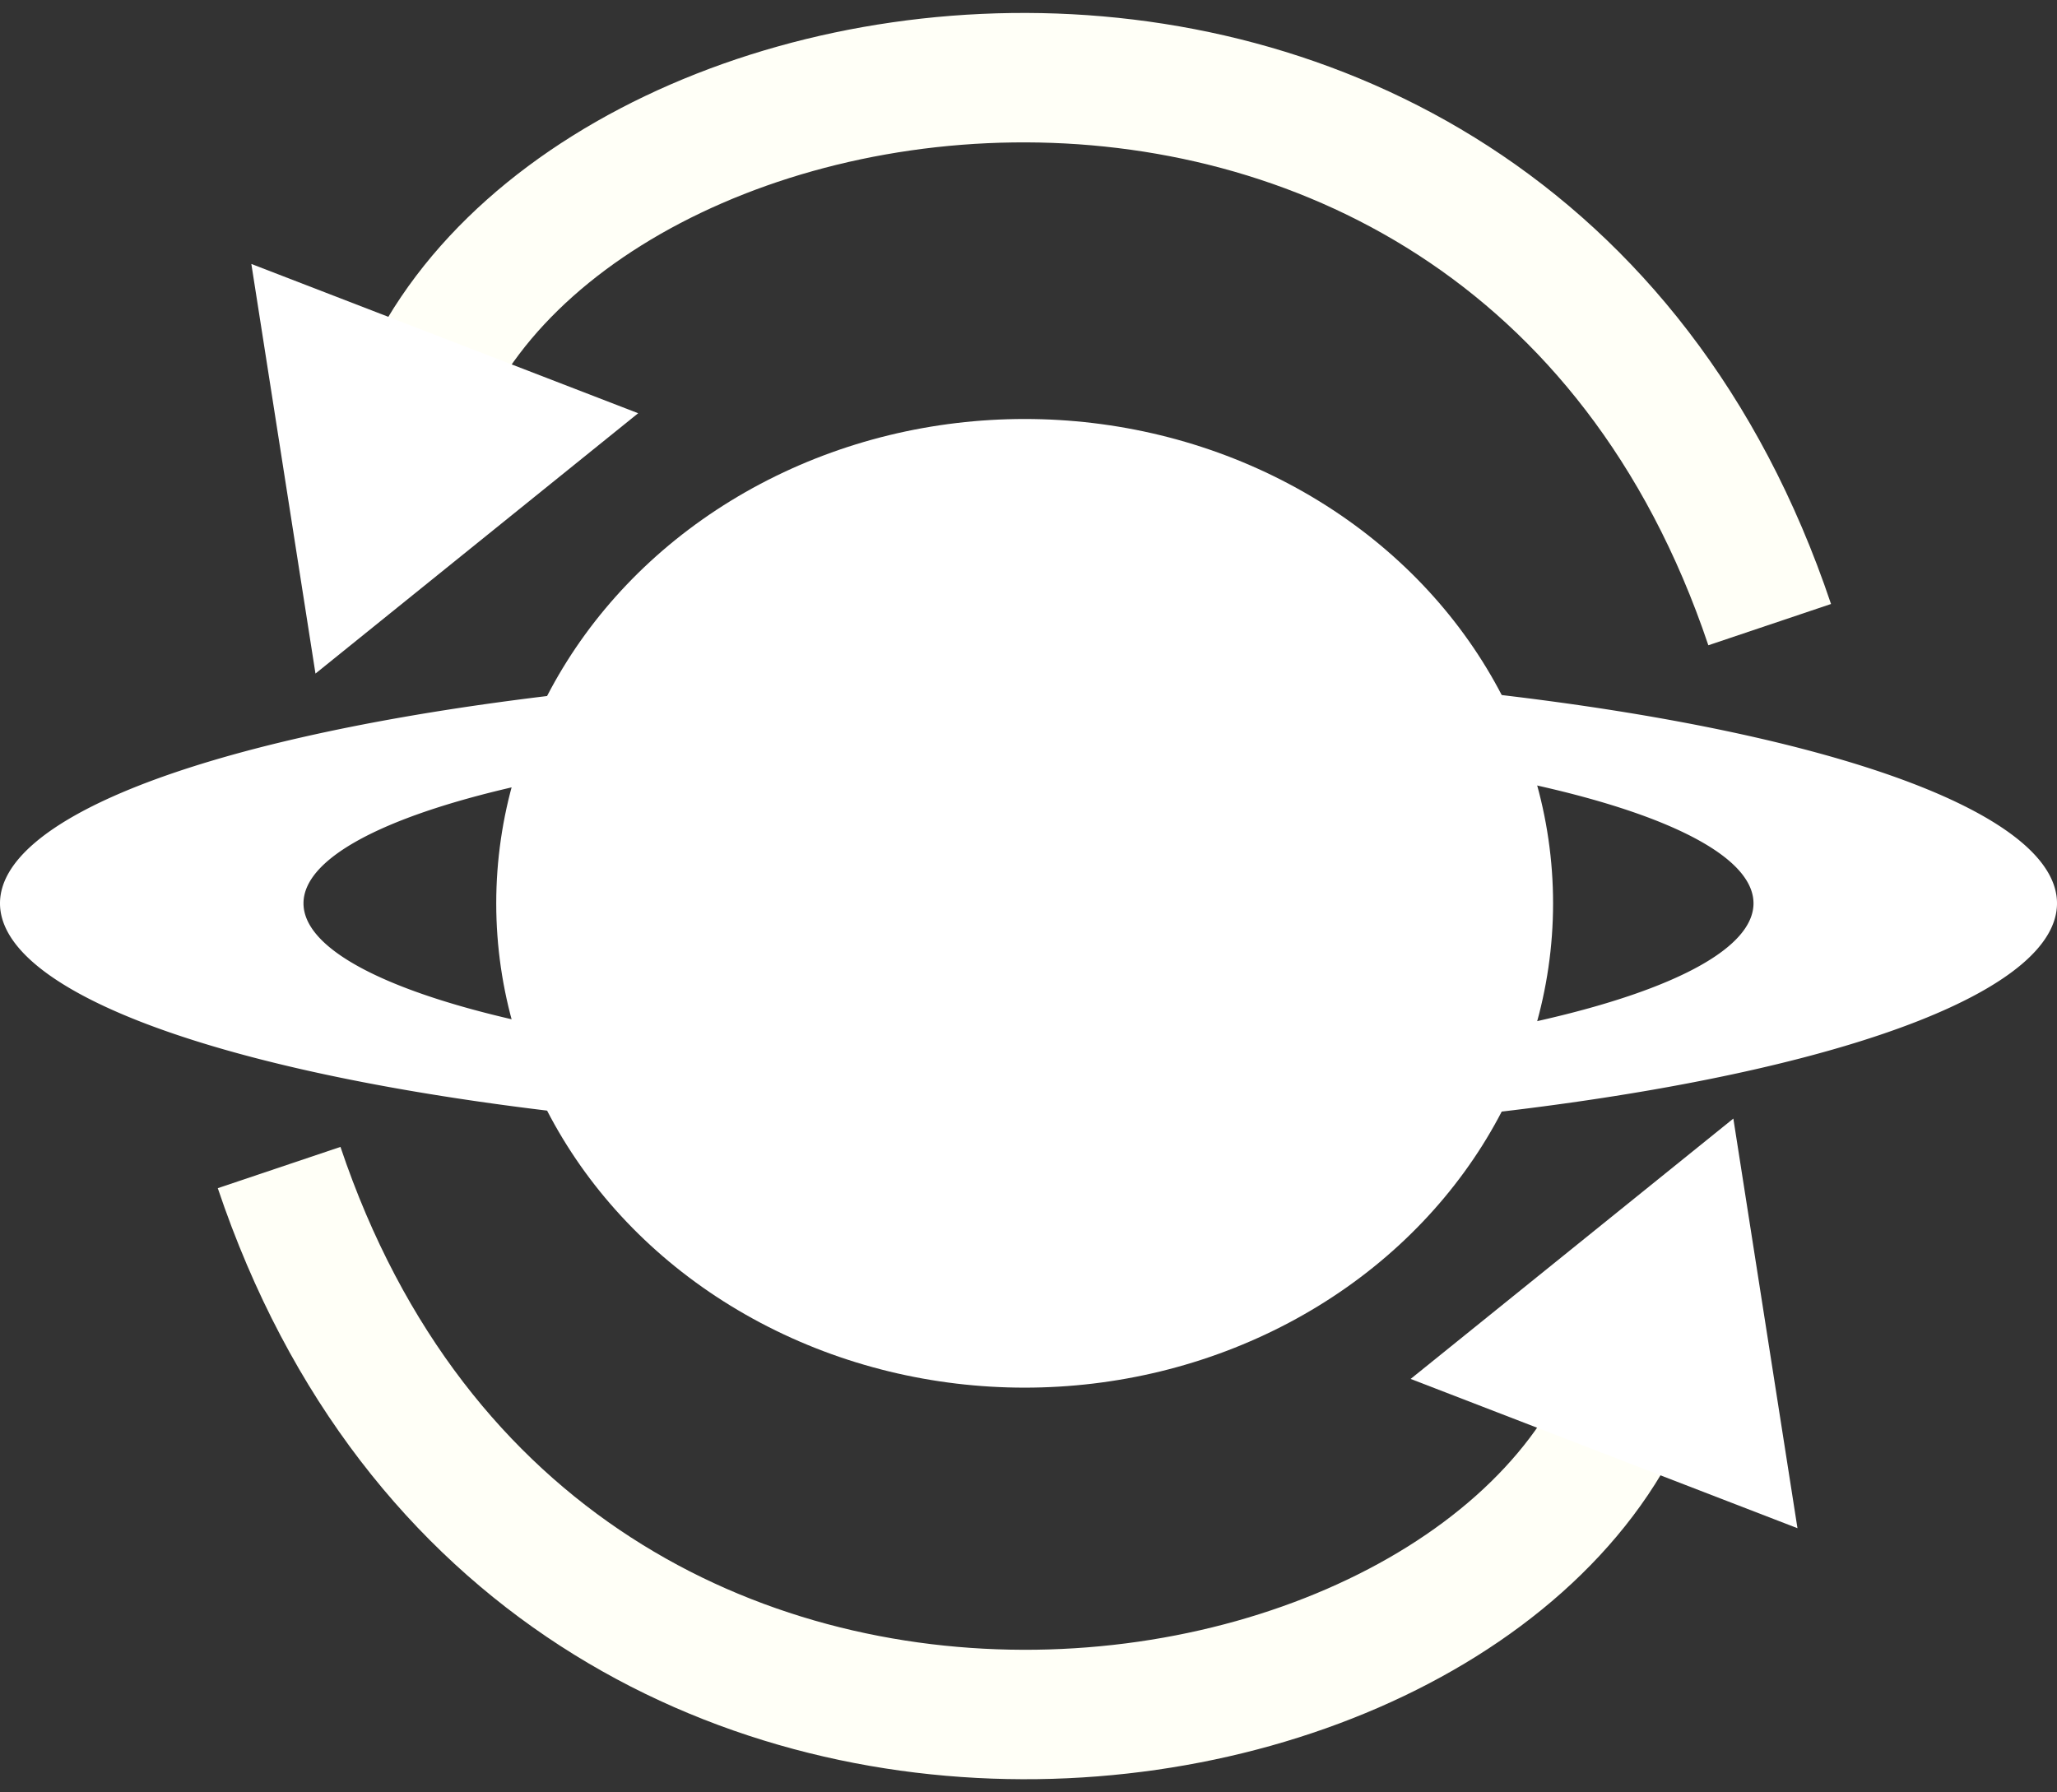 <?xml version="1.0" encoding="UTF-8" standalone="no"?>
<!-- Created with Inkscape (http://www.inkscape.org/) -->

<svg
   xmlns:dc="http://purl.org/dc/elements/1.1/"
   xmlns:cc="http://creativecommons.org/ns#"
   xmlns:rdf="http://www.w3.org/1999/02/22-rdf-syntax-ns#"
   xmlns:svg="http://www.w3.org/2000/svg"
   xmlns="http://www.w3.org/2000/svg"
   xmlns:sodipodi="http://sodipodi.sourceforge.net/DTD/sodipodi-0.dtd"
   xmlns:inkscape="http://www.inkscape.org/namespaces/inkscape"
   width="158.922mm"
   height="138.465mm"
   viewBox="0 0 158.922 138.465"
   version="1.1"
   id="svg8"
   sodipodi:docname="logo.svg"
   inkscape:version="0.92.1 r15371">
  <rect x="0" y="0" width="158.922" height="138.465" fill="#333333" stroke="none"/>
  <defs
     id="defs2">
    <marker
       inkscape:isstock="true"
       style="overflow:visible"
       id="marker8760"
       refX="0"
       refY="0"
       orient="auto"
       inkscape:stockid="TriangleInS">
      <path
         transform="scale(-0.2)"
         style="fill:#000000;fill-opacity:1;fill-rule:evenodd;stroke:#000000;stroke-width:1pt;stroke-opacity:1"
         d="M 5.77,0 -2.88,5 V -5 Z"
         id="path8758"
         inkscape:connector-curvature="0" />
    </marker>
    <marker
       inkscape:isstock="true"
       style="overflow:visible"
       id="marker8716"
       refX="0"
       refY="0"
       orient="auto"
       inkscape:stockid="TriangleInM">
      <path
         transform="scale(-0.4)"
         style="fill:#000000;fill-opacity:1;fill-rule:evenodd;stroke:#000000;stroke-width:1pt;stroke-opacity:1"
         d="M 5.77,0 -2.88,5 V -5 Z"
         id="path8714"
         inkscape:connector-curvature="0" />
    </marker>
    <marker
       inkscape:stockid="Arrow2Lstart"
       orient="auto"
       refY="0"
       refX="0"
       id="marker5661"
       style="overflow:visible"
       inkscape:isstock="true">
      <path
         id="path5659"
         style="fill:#000000;fill-opacity:1;fill-rule:evenodd;stroke:#000000;stroke-width:0.625;stroke-linejoin:round;stroke-opacity:1"
         d="M 8.719,4.034 -2.207,0.016 8.719,-4.002 c -1.745,2.372 -1.735,5.617 -6e-7,8.035 z"
         transform="matrix(1.1,0,0,1.1,1.1,0)"
         inkscape:connector-curvature="0" />
    </marker>
    <marker
       inkscape:stockid="Arrow2Lstart"
       orient="auto"
       refY="0"
       refX="0"
       id="marker5627"
       style="overflow:visible"
       inkscape:isstock="true">
      <path
         id="path5625"
         style="fill:#000000;fill-opacity:1;fill-rule:evenodd;stroke:#000000;stroke-width:0.625;stroke-linejoin:round;stroke-opacity:1"
         d="M 8.719,4.034 -2.207,0.016 8.719,-4.002 c -1.745,2.372 -1.735,5.617 -6e-7,8.035 z"
         transform="matrix(1.1,0,0,1.1,1.1,0)"
         inkscape:connector-curvature="0" />
    </marker>
    <marker
       inkscape:stockid="Arrow2Lend"
       orient="auto"
       refY="0"
       refX="0"
       id="Arrow2Lend"
       style="overflow:visible"
       inkscape:isstock="true">
      <path
         id="path4522"
         style="fill:#000000;fill-opacity:1;fill-rule:evenodd;stroke:none;stroke-width:0.625;stroke-linejoin:round;stroke-opacity:1"
         d="M 8.719,4.034 -2.207,0.016 8.719,-4.002 c -1.745,2.372 -1.735,5.617 -6e-7,8.035 z"
         transform="matrix(-1.1,0,0,-1.1,-1.1,0)"
         inkscape:connector-curvature="0" />
    </marker>
    <inkscape:path-effect
       effect="powerstroke"
       id="path-effect4941"
       is_visible="true"
       offset_points="0,0.132"
       sort_points="true"
       interpolator_type="CubicBezierJohan"
       interpolator_beta="0.2"
       start_linecap_type="zerowidth"
       linejoin_type="extrp_arc"
       miter_limit="4"
       end_linecap_type="zerowidth" />
    <marker
       inkscape:stockid="Arrow2Lstart"
       orient="auto"
       refY="0"
       refX="0"
       id="Arrow2Lstart"
       style="overflow:visible"
       inkscape:isstock="true">
      <path
         id="path4519"
         style="fill:#000000;fill-opacity:1;fill-rule:evenodd;stroke:#000000;stroke-width:0.625;stroke-linejoin:round;stroke-opacity:1"
         d="M 8.719,4.034 -2.207,0.016 8.719,-4.002 c -1.745,2.372 -1.735,5.617 -6e-7,8.035 z"
         transform="matrix(1.1,0,0,1.1,1.1,0)"
         inkscape:connector-curvature="0" />
    </marker>
    <inkscape:path-effect
       effect="powerstroke"
       id="path-effect21"
       is_visible="true"
       offset_points="0,0.331"
       sort_points="true"
       interpolator_type="CubicBezierJohan"
       interpolator_beta="0.2"
       start_linecap_type="zerowidth"
       linejoin_type="extrp_arc"
       miter_limit="4"
       end_linecap_type="zerowidth" />
    <inkscape:path-effect
       effect="bspline"
       id="path-effect19"
       is_visible="true"
       weight="33.333"
       steps="2"
       helper_size="0"
       apply_no_weight="true"
       apply_with_weight="true"
       only_selected="false" />
    <marker
       inkscape:stockid="TriangleInS"
       orient="auto"
       refY="0"
       refX="0"
       id="TriangleInS-1"
       style="overflow:visible"
       inkscape:isstock="true">
      <path
         inkscape:connector-curvature="0"
         id="path4640-4"
         d="M 5.77,0 -2.88,5 V -5 Z"
         style="fill:#000000;fill-opacity:1;fill-rule:evenodd;stroke:#000000;stroke-width:1pt;stroke-opacity:1"
         transform="scale(-0.2)" />
    </marker>
  </defs>
  <sodipodi:namedview
     id="base"
     pagecolor="#ffffff"
     bordercolor="#666666"
     borderopacity="1.0"
     inkscape:pageopacity="0.0"
     inkscape:pageshadow="2"
     inkscape:zoom="1"
     inkscape:cx="316.04639"
     inkscape:cy="230.74452"
     inkscape:document-units="mm"
     inkscape:current-layer="layer1"
     showgrid="false"
     fit-margin-top="0"
     fit-margin-left="0"
     fit-margin-right="0"
     fit-margin-bottom="0"
     inkscape:pagecheckerboard="false"
     inkscape:window-width="1280"
     inkscape:window-height="747"
     inkscape:window-x="-8"
     inkscape:window-y="-8"
     inkscape:window-maximized="1" />
  <g
     inkscape:label="Layer 1"
     inkscape:groupmode="layer"
     id="layer1"
     transform="translate(-18.964,-83.199)">
    <path
       style="fill:none;stroke-width:0.323"
       d="m 93.526,210.832 c -16.518,-1.203 -31.918,-9.943 -41.811,-23.729 -2.239,-3.121 -6.763,-11.714 -6.356,-12.076 0.138,-0.123 1.31,-0.632 2.604,-1.131 1.535,-0.592 2.298,-1.05 2.195,-1.318 -0.087,-0.226 -0.553,-1.544 -1.036,-2.929 -0.483,-1.385 -0.908,-2.56 -0.945,-2.612 -0.037,-0.052 -2.372,-0.61 -5.188,-1.239 -18.405,-4.111 -26.994,-10.064 -22.68,-15.718 1.148,-1.504 3.82,-3.462 6.588,-4.827 3.524,-1.738 11.077,-4.03 18.191,-5.522 l 3.349,-0.702 0.556,-1.759 c 0.306,-0.967 0.931,-2.666 1.388,-3.776 0.458,-1.109 0.767,-2.017 0.687,-2.017 -0.08,0 -1.449,0.655 -3.043,1.455 -2.438,1.224 -2.899,1.365 -2.907,0.887 -0.005,-0.312 0.24,-4.365 0.545,-9.006 l 0.555,-8.438 2.391,1.614 c 1.315,0.888 2.498,1.49 2.629,1.34 0.131,-0.151 0.943,-1.218 1.805,-2.371 2.028,-2.715 6.163,-6.998 9.024,-9.348 11.028,-9.057 26.082,-13.834 39.841,-12.642 5.037,0.436 9.551,1.313 13.64,2.65 4.146,1.356 11.427,5.041 15.085,7.634 3.934,2.79 10.531,9.388 13.317,13.318 2.317,3.269 6.868,11.916 6.453,12.261 -0.137,0.114 -1.301,0.609 -2.588,1.1 -1.287,0.491 -2.339,0.987 -2.339,1.101 0,0.114 0.453,1.474 1.007,3.022 l 1.007,2.815 1.816,0.349 c 14.66,2.816 24.788,6.96 27.514,11.26 1.565,2.468 1.063,4.466 -1.761,7.005 -3.791,3.408 -12.165,6.446 -25.504,9.252 l -1.89,0.398 -1.12,3.065 c -0.616,1.686 -1.198,3.319 -1.293,3.629 -0.135,0.441 0.481,0.253 2.841,-0.869 1.657,-0.788 3.053,-1.393 3.101,-1.345 0.14,0.14 -1.129,17.336 -1.291,17.498 -0.081,0.081 -1.21,-0.586 -2.509,-1.481 -1.299,-0.895 -2.464,-1.517 -2.588,-1.383 -0.124,0.135 -1.38,1.697 -2.79,3.472 -11.617,14.616 -29.683,22.483 -48.487,21.113 z m 57.954,-53.621 c 3.98,-2.675 4.005,-5.798 0.066,-8.45 -0.939,-0.632 -1.854,-1.149 -2.034,-1.15 -0.212,-2.7e-4 -0.293,1.88 -0.231,5.324 0.053,2.928 0.218,5.324 0.367,5.324 0.149,0 0.973,-0.472 1.832,-1.049 z M 46.579,152.951 v -4.985 l -0.807,0.51 c -1.967,1.244 -3.549,3.239 -3.549,4.476 0,1.118 1.133,2.841 2.554,3.884 0.813,0.597 1.551,1.089 1.64,1.093 0.089,0.004 0.161,-2.236 0.161,-4.978 z"
       id="path107"
       inkscape:connector-curvature="0" />
    <path
       style="fill:none;stroke-width:0.323"
       d="m 93.526,210.832 c -16.518,-1.203 -31.918,-9.943 -41.811,-23.729 -2.239,-3.121 -6.763,-11.714 -6.356,-12.076 0.138,-0.123 1.31,-0.632 2.604,-1.131 1.535,-0.592 2.298,-1.05 2.195,-1.318 -0.087,-0.226 -0.553,-1.544 -1.036,-2.929 -0.483,-1.385 -0.908,-2.56 -0.945,-2.612 -0.037,-0.052 -2.372,-0.61 -5.188,-1.239 -18.405,-4.111 -26.994,-10.064 -22.68,-15.718 1.148,-1.504 3.82,-3.462 6.588,-4.827 3.524,-1.738 11.077,-4.03 18.191,-5.522 l 3.349,-0.702 0.556,-1.759 c 0.306,-0.967 0.931,-2.666 1.388,-3.776 0.458,-1.109 0.767,-2.017 0.687,-2.017 -0.08,0 -1.449,0.655 -3.043,1.455 -2.438,1.224 -2.899,1.365 -2.907,0.887 -0.005,-0.312 0.24,-4.365 0.545,-9.006 l 0.555,-8.438 2.391,1.614 c 1.315,0.888 2.498,1.49 2.629,1.34 0.131,-0.151 0.943,-1.218 1.805,-2.371 2.028,-2.715 6.163,-6.998 9.024,-9.348 11.028,-9.057 26.082,-13.834 39.841,-12.642 5.037,0.436 9.551,1.313 13.64,2.65 4.146,1.356 11.427,5.041 15.085,7.634 3.934,2.79 10.531,9.388 13.317,13.318 2.317,3.269 6.868,11.916 6.453,12.261 -0.137,0.114 -1.301,0.609 -2.588,1.1 -1.287,0.491 -2.339,0.987 -2.339,1.101 0,0.114 0.453,1.474 1.007,3.022 l 1.007,2.815 1.816,0.349 c 14.66,2.816 24.788,6.96 27.514,11.26 1.565,2.468 1.063,4.466 -1.761,7.005 -3.791,3.408 -12.165,6.446 -25.504,9.252 l -1.89,0.398 -1.12,3.065 c -0.616,1.686 -1.198,3.319 -1.293,3.629 -0.135,0.441 0.481,0.253 2.841,-0.869 1.657,-0.788 3.053,-1.393 3.101,-1.345 0.14,0.14 -1.129,17.336 -1.291,17.498 -0.081,0.081 -1.21,-0.586 -2.509,-1.481 -1.299,-0.895 -2.464,-1.517 -2.588,-1.383 -0.124,0.135 -1.38,1.697 -2.79,3.472 -11.617,14.616 -29.683,22.483 -48.487,21.113 z m 57.954,-53.621 c 3.98,-2.675 4.005,-5.798 0.066,-8.45 -0.939,-0.632 -1.854,-1.149 -2.034,-1.15 -0.212,-2.7e-4 -0.293,1.88 -0.231,5.324 0.053,2.928 0.218,5.324 0.367,5.324 0.149,0 0.973,-0.472 1.832,-1.049 z M 46.579,152.951 v -4.985 l -0.807,0.51 c -1.967,1.244 -3.549,3.239 -3.549,4.476 0,1.118 1.133,2.841 2.554,3.884 0.813,0.597 1.551,1.089 1.64,1.093 0.089,0.004 0.161,-2.236 0.161,-4.978 z"
       id="path109"
       inkscape:connector-curvature="0" />
    <path
       style="fill:#ffffff;stroke-width:0.268"
       d="m 98.425,134.868 a 79.461,18.123 0 0 0 -79.461,18.123 79.461,18.123 0 0 0 79.461,18.123 79.461,18.123 0 0 0 79.461,-18.123 79.461,18.123 0 0 0 -79.461,-18.123 z m 0,5.348 A 56.014,12.775 0 0 1 154.438,152.991 56.014,12.775 0 0 1 98.425,165.766 56.014,12.775 0 0 1 42.412,152.991 56.014,12.775 0 0 1 98.425,140.216 Z"
       id="circle18"
       inkscape:connector-curvature="0" />
    <ellipse
       id="path12"
       cx="98.128"
       cy="152.991"
       style="stroke-width:0.276;fill:#ffffff"
       rx="40.825"
       ry="37.42" />
    <path
       style="fill:none;stroke:#fffff7;stroke-width:10;stroke-linecap:butt;stroke-linejoin:miter;stroke-miterlimit:4;stroke-dasharray:none;stroke-opacity:1"
       d="M 49.657,119.816 C 55.665,84.102 135.018,70.019 155.688,131.459"
       id="path5089"
       inkscape:connector-curvature="0"
       sodipodi:nodetypes="cc" />
    <path
       sodipodi:type="star"
       style="fill:#ffffff;stroke:#ffffff;stroke-width:0;stroke-linecap:square;stroke-miterlimit:4;stroke-dasharray:none;stroke-opacity:1"
       id="path9860"
       sodipodi:sides="3"
       sodipodi:cx="25.843313"
       sodipodi:cy="92.898872"
       sodipodi:r1="41.238518"
       sodipodi:r2="20.619261"
       sodipodi:arg1="0.67173494"
       sodipodi:arg2="1.7189325"
       inkscape:flatsided="false"
       inkscape:rounded="0"
       inkscape:randomized="0"
       d="M 58.122,118.563 22.8,113.292 -12.522,108.021 9.704,80.067 31.93,52.112 45.026,85.338 Z"
       inkscape:transform-center-x="-3.3247585"
       inkscape:transform-center-y="1.4324325"
       transform="matrix(0.134,0.428,-0.428,0.134,86.294,94.477)" />
    <path
       style="fill:none;stroke:#fffff7;stroke-width:10;stroke-linecap:butt;stroke-linejoin:miter;stroke-miterlimit:4;stroke-dasharray:none;stroke-opacity:1"
       d="M 146.56,185.048 C 140.553,220.762 61.199,234.845 40.529,173.405"
       id="path5089-5"
       inkscape:connector-curvature="0"
       sodipodi:nodetypes="cc" />
    <path
       sodipodi:type="star"
       style="fill:#ffffff;stroke:#ffffff;stroke-width:0;stroke-linecap:square;stroke-miterlimit:4;stroke-dasharray:none;stroke-opacity:1"
       id="path9860-1"
       sodipodi:sides="3"
       sodipodi:cx="25.843313"
       sodipodi:cy="92.898872"
       sodipodi:r1="41.238518"
       sodipodi:r2="20.619261"
       sodipodi:arg1="0.67173494"
       sodipodi:arg2="1.7189325"
       inkscape:flatsided="false"
       inkscape:rounded="0"
       inkscape:randomized="0"
       d="M 58.122,118.563 22.8,113.292 -12.522,108.021 9.704,80.067 31.93,52.112 45.026,85.338 Z"
       inkscape:transform-center-x="-3.3247585"
       inkscape:transform-center-y="1.4324325"
       transform="matrix(-0.134,-0.428,0.428,-0.134,109.924,210.386)" />
  </g>
</svg>

